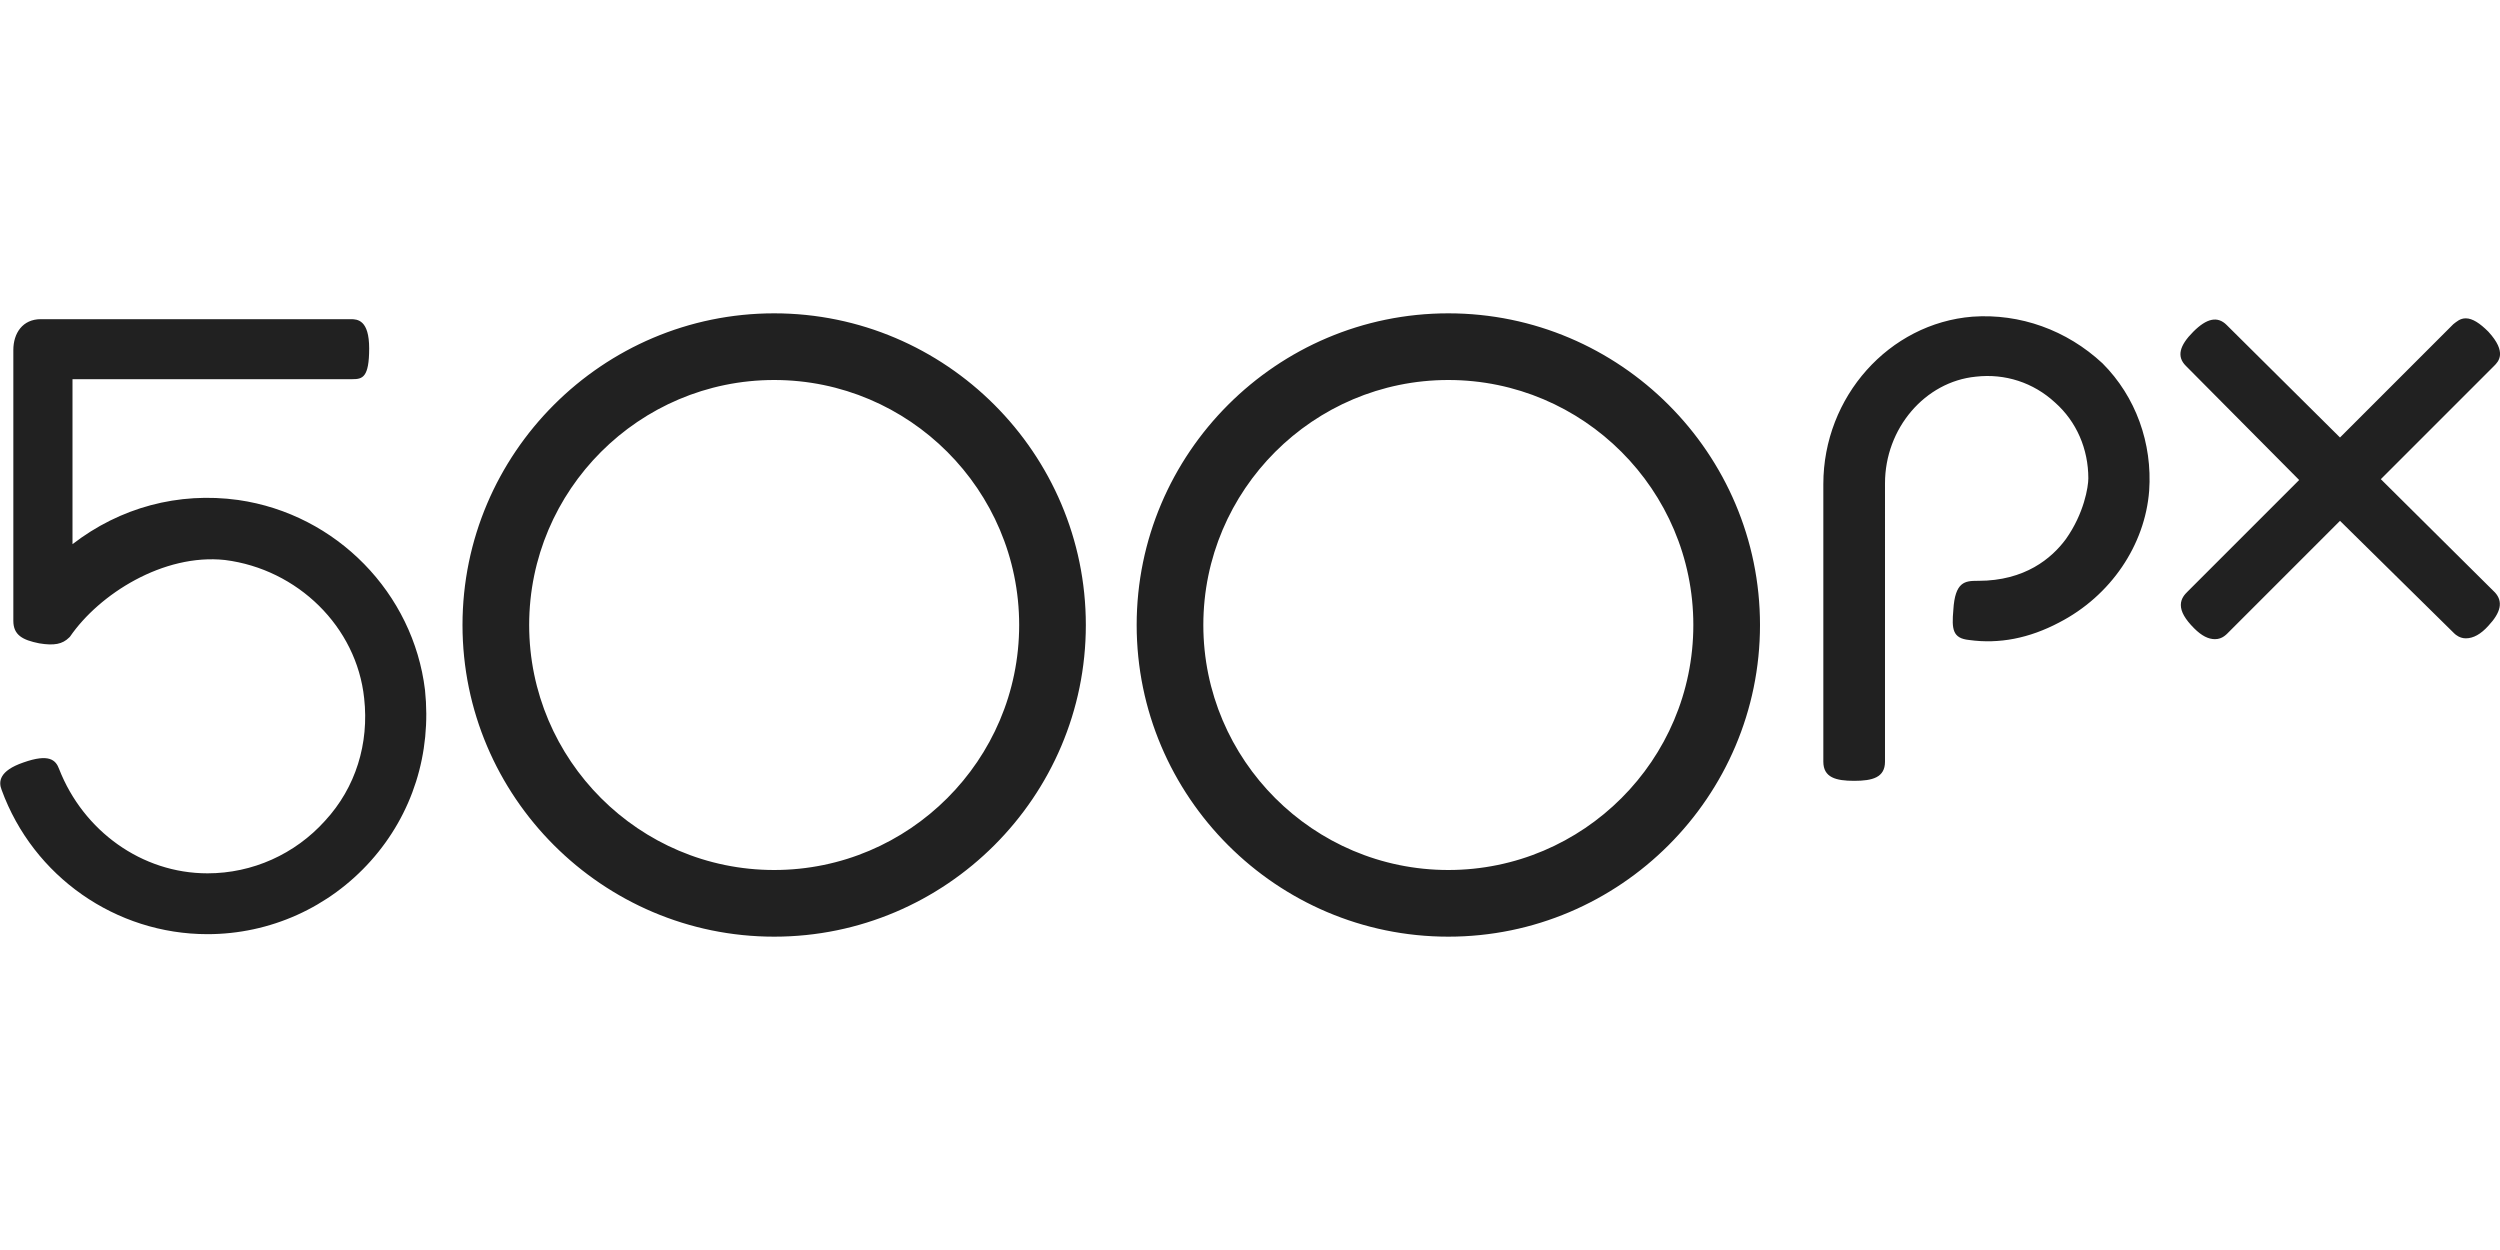 <?xml version="1.0" encoding="utf-8"?>
<!-- Generator: Adobe Illustrator 19.1.0, SVG Export Plug-In . SVG Version: 6.00 Build 0)  -->
<!DOCTYPE svg PUBLIC "-//W3C//DTD SVG 1.1//EN" "http://www.w3.org/Graphics/SVG/1.1/DTD/svg11.dtd">
<svg version="1.1" id="Layer_1" xmlns="http://www.w3.org/2000/svg" xmlns:xlink="http://www.w3.org/1999/xlink" x="0px" y="0px"
	 viewBox="-155 430 300 150" style="enable-background:new -155 430 300 150;" xml:space="preserve">
<style type="text/css">
	.st0{fill:#212121;}
</style>
<path class="st0" d="M-62.1,467.6c-20.6,0-37.4,16.8-37.4,37.4s16.8,37.4,37.4,37.4s37.4-16.8,37.4-37.4S-41.5,467.6-62.1,467.6z
	 M-62.1,534.4c-16.2,0-29.4-13.2-29.4-29.4s13.2-29.4,29.4-29.4s29.4,13.2,29.4,29.4S-45.9,534.4-62.1,534.4z M18.8,467.6
	c-20.6,0-37.4,16.8-37.4,37.4s16.8,37.4,37.4,37.4s37.4-16.8,37.4-37.4S39.4,467.6,18.8,467.6z M18.8,534.4
	c-16.2,0-29.4-13.2-29.4-29.4s13.2-29.4,29.4-29.4s29.4,13.2,29.4,29.4S35,534.4,18.8,534.4z M-126.4,490c-7.2-1-14.2,0.9-19.9,5.3
	v-19.8h33.6c1.2,0,2-0.2,2-3.7c0-3.4-1.4-3.5-2.2-3.5h-37.2c-2.2,0-3.3,1.7-3.3,3.7v32.5c0,1.7,1.1,2.3,3.1,2.7
	c1.8,0.3,2.8,0.1,3.6-0.7l0.1-0.1c3.5-5.1,11.2-10,18.6-9.2c8.7,1.1,15.8,8,16.7,16.6c0.6,5.4-1,10.7-4.7,14.7
	c-3.6,4-8.7,6.3-14.1,6.3c-7.9,0-14.9-5.1-17.8-12.5c-0.4-1.1-1.2-1.9-4.3-0.8c-2.9,1-3,2.3-2.6,3.3c3.8,10.4,13.7,17.3,24.7,17.3
	c7.5,0,14.6-3.2,19.6-8.8s7.3-12.9,6.5-20.5C-105.4,501.2-114.6,491.7-126.4,490z M81.7,468c-10,0.8-17.9,9.6-17.9,20.1v33.3
	c0,1.9,1.5,2.3,3.7,2.3s3.7-0.4,3.7-2.3V488c0-6.6,4.8-12.2,10.9-12.8c3.5-0.4,6.9,0.7,9.5,3.1c2.6,2.3,4,5.6,4,9.1
	c0,1-0.5,4.2-2.7,7.3c-1.7,2.3-4.9,5-10.5,5h-0.1c-1.5,0-2.7,0.1-2.9,3.5c-0.2,2.3-0.1,3.4,1.9,3.6c3.6,0.5,7.2-0.2,10.8-2.1
	c6.2-3.2,10.3-9.3,10.8-15.8c0.4-5.7-1.6-11.3-5.6-15.3C93,469.6,87.4,467.6,81.7,468z M130.7,487.5l13.6-13.6
	c0.5-0.5,1.6-1.6-0.7-4.1c-1-1-1.9-1.6-2.7-1.6l0,0c-0.7,0-1.1,0.4-1.5,0.7l-13.6,13.6L112.2,469c-1.1-1.1-2.4-0.8-4,0.8
	c-1.7,1.7-2,3-0.9,4.1l13.6,13.7l-13.3,13.3l-0.1,0.1c-0.3,0.3-0.8,0.8-0.8,1.6s0.5,1.7,1.6,2.8c0.9,0.9,1.7,1.3,2.5,1.3l0,0
	c0.9,0,1.4-0.6,1.7-0.9l13.3-13.3l13.7,13.5c0.2,0.2,0.7,0.6,1.4,0.6l0,0c0.9,0,1.8-0.5,2.7-1.5c1.5-1.6,1.8-2.9,0.8-4L130.7,487.5z
	"/>
</svg>
